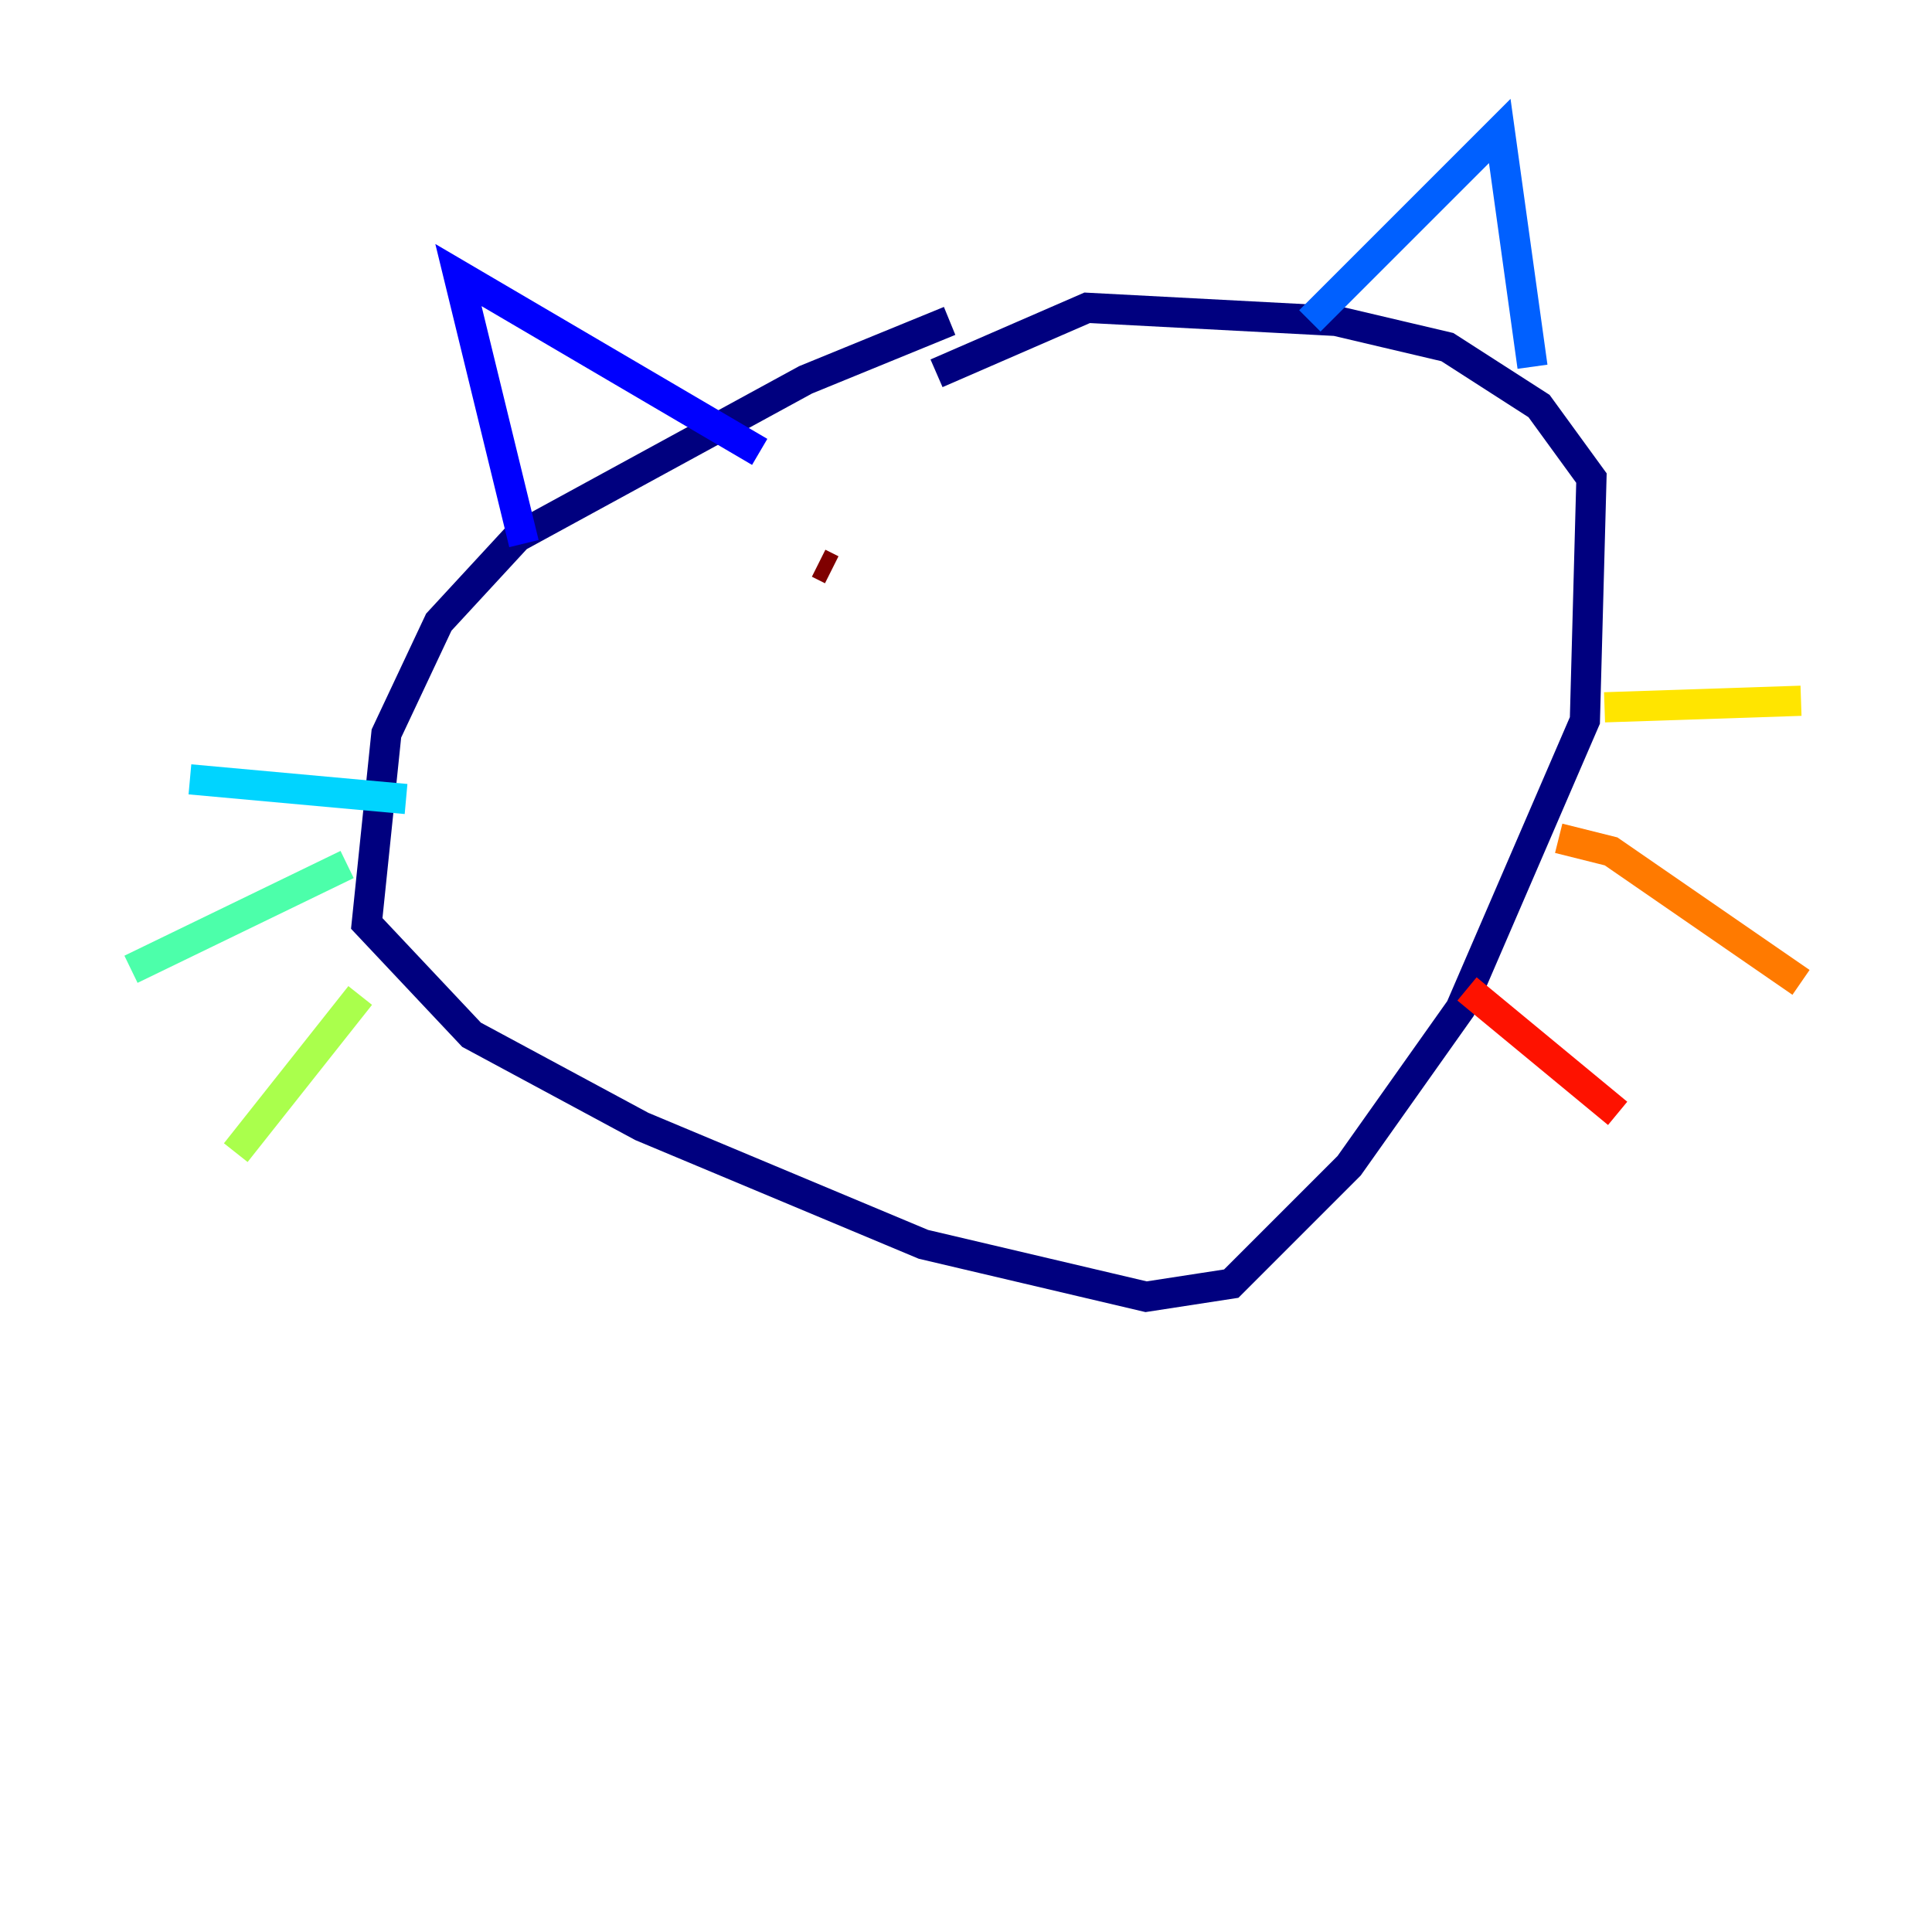<?xml version="1.0" encoding="utf-8" ?>
<svg baseProfile="tiny" height="128" version="1.2" viewBox="0,0,128,128" width="128" xmlns="http://www.w3.org/2000/svg" xmlns:ev="http://www.w3.org/2001/xml-events" xmlns:xlink="http://www.w3.org/1999/xlink"><defs /><polyline fill="none" points="62.915,21.261 53.37,25.166 34.278,35.58 29.071,41.22 25.6,48.597 24.298,61.18 31.241,68.556 42.522,74.63 61.18,82.441 75.932,85.912 81.573,85.044 89.383,77.234 96.759,66.82 105.003,47.729 105.437,31.675 101.966,26.902 95.891,22.997 88.515,21.261 72.027,20.393 62.047,24.732" stroke="#00007f" stroke-width="2" /><polyline fill="none" points="34.712,36.014 30.373,18.224 50.332,29.939" stroke="#0000fe" stroke-width="2" /><polyline fill="none" points="86.78,21.261 99.363,8.678 101.532,24.298" stroke="#0060ff" stroke-width="2" /><polyline fill="none" points="26.902,52.936 12.583,51.634" stroke="#00d4ff" stroke-width="2" /><polyline fill="none" points="22.997,57.275 8.678,64.217" stroke="#4cffaa" stroke-width="2" /><polyline fill="none" points="23.864,65.953 15.62,76.366" stroke="#aaff4c" stroke-width="2" /><polyline fill="none" points="106.305,46.861 119.322,46.427" stroke="#ffe500" stroke-width="2" /><polyline fill="none" points="103.268,55.539 106.739,56.407 119.322,65.085" stroke="#ff7a00" stroke-width="2" /><polyline fill="none" points="97.193,65.519 107.173,73.763" stroke="#fe1200" stroke-width="2" /><polyline fill="none" points="54.237,37.315 55.105,37.749" stroke="#7f0000" stroke-width="2" /></svg>